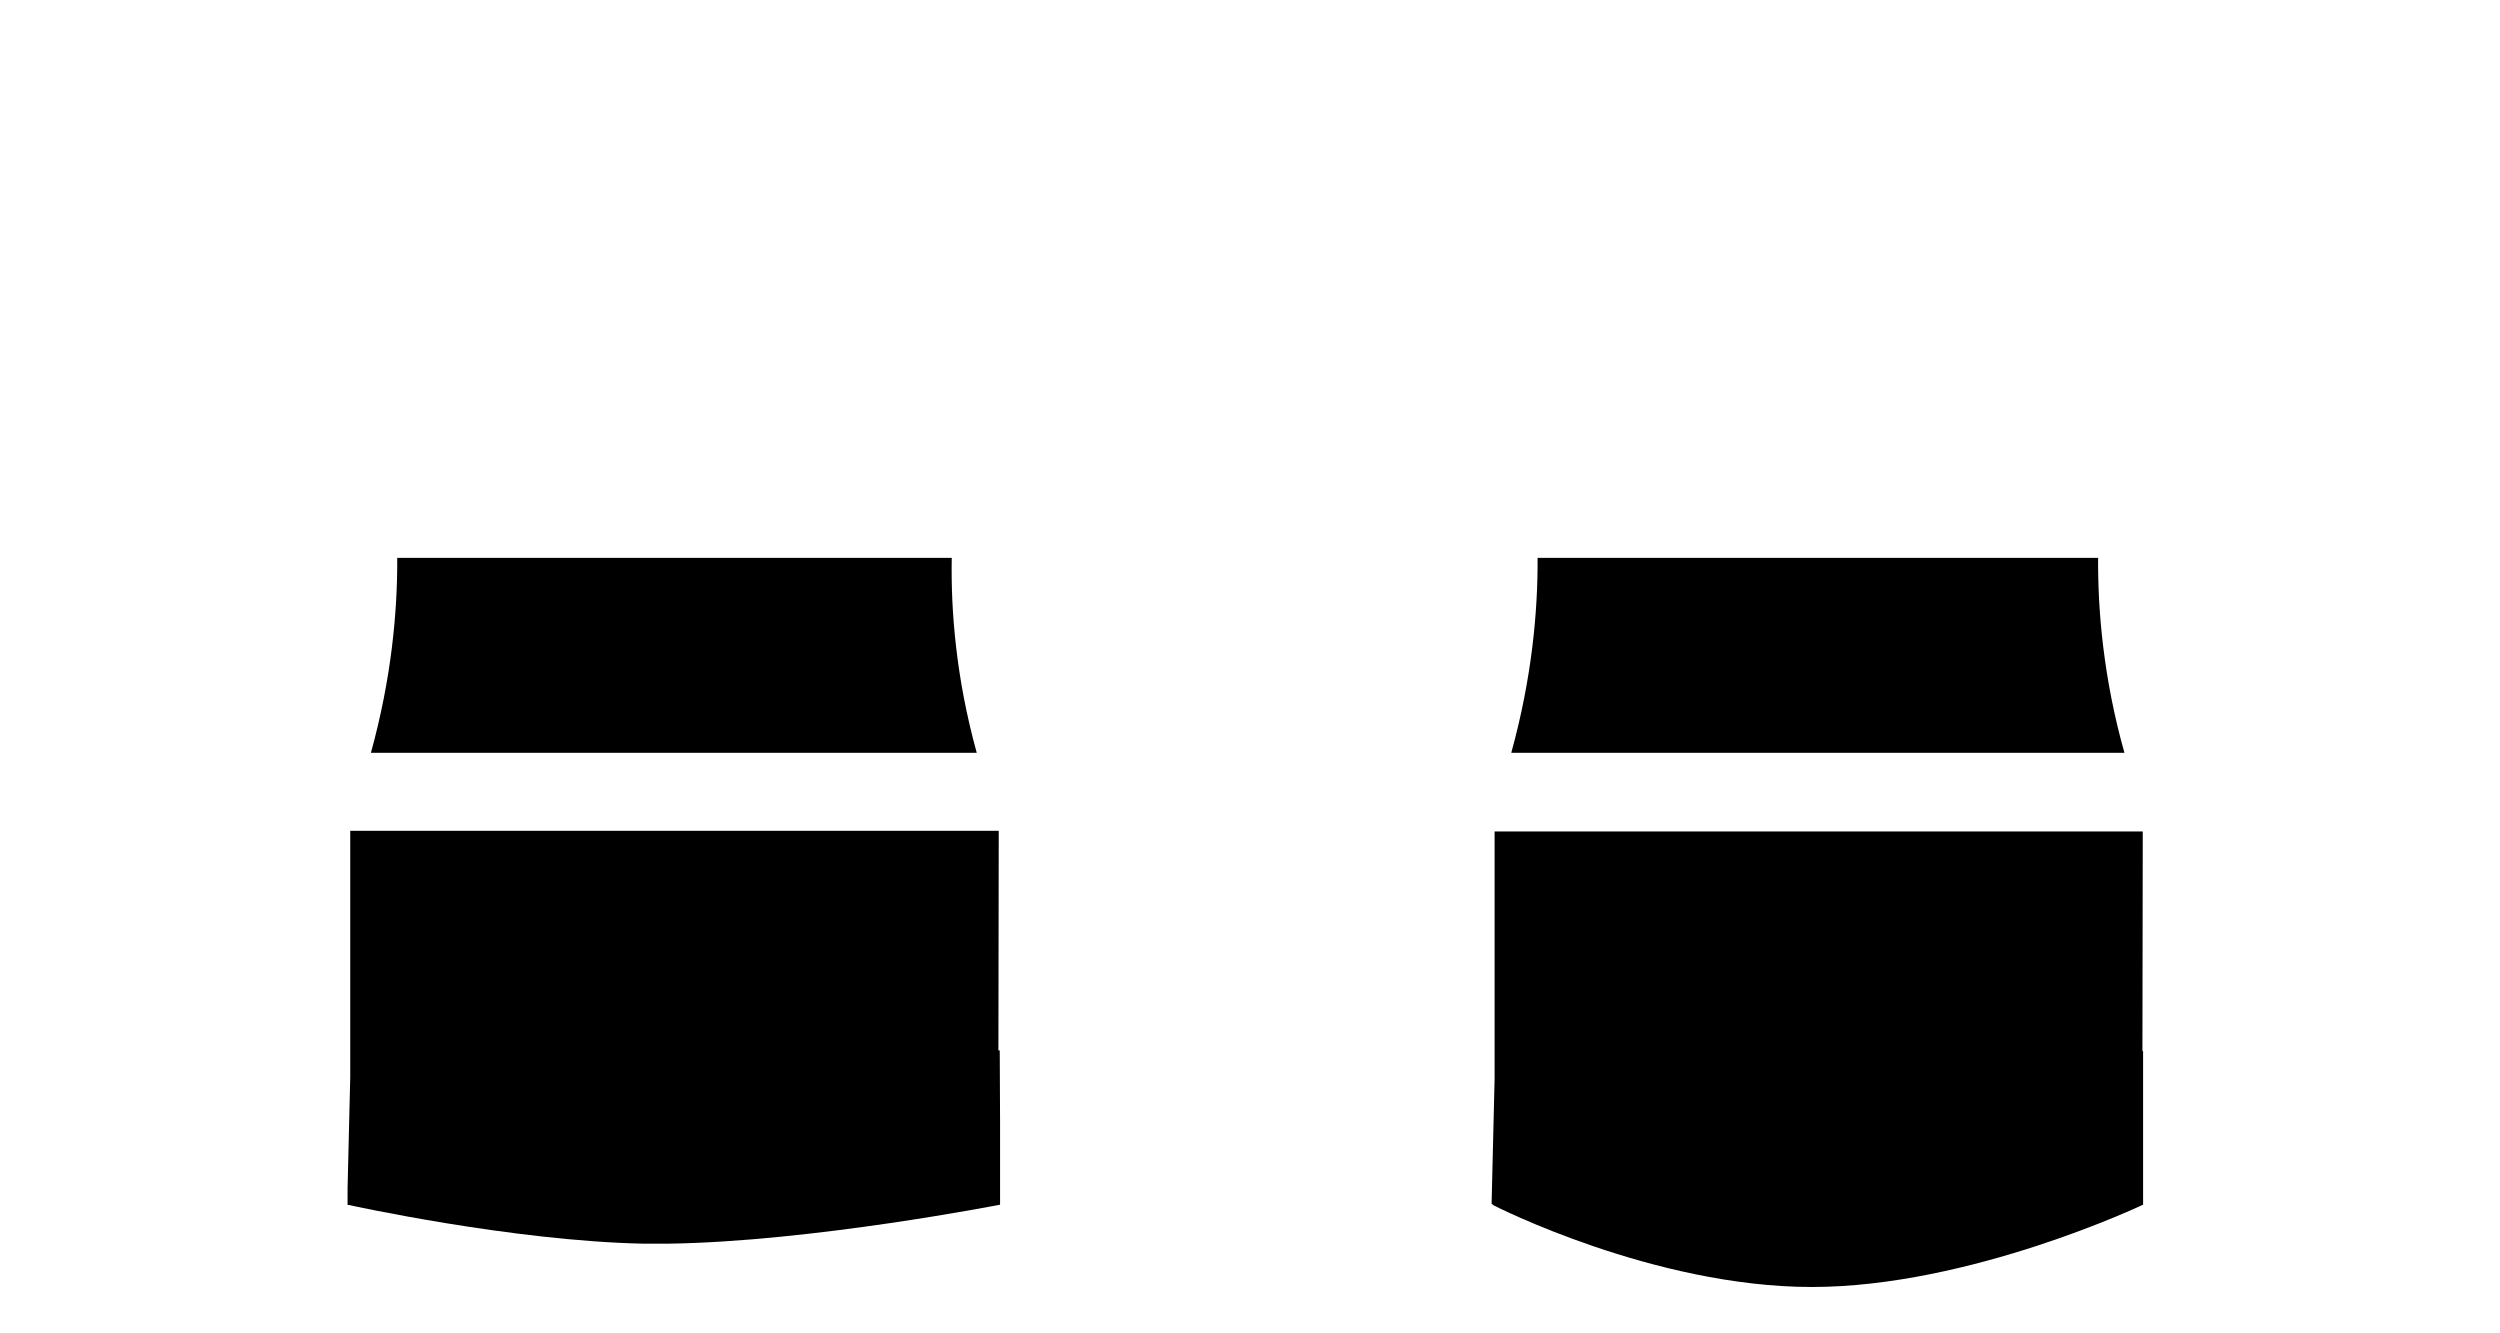 <?xml version="1.0" encoding="utf-8"?>
<!-- Generator: Adobe Illustrator 25.3.0, SVG Export Plug-In . SVG Version: 6.00 Build 0)  -->
<svg version="1.1" id="Layer_1" xmlns="http://www.w3.org/2000/svg" xmlns:xlink="http://www.w3.org/1999/xlink" x="0px" y="0px"
	 viewBox="0 0 750.2 400.1" style="enable-background:new 0 0 750.2 400.1;" xml:space="preserve">
<path d="M111.3,225.9h181.8c-6.2-22.4-7.8-42.6-7.5-58.5H119.2C119.3,183.3,117.5,203.5,111.3,225.9z"/>
<path d="M104.4,361.6L104.4,361.6c0,0,0.1,0,0.3,0c0,0,0,0,0,0v0c0,0,49,10.8,88.4,11.6c0,0,0,0,0,0c0.6,0,1.2,0,1.8,0
	c0.2,0,0.3,0,0.5,0c0.5,0,0.9,0,1.4,0c0.3,0,0.6,0,0.9,0c0.3,0,0.7,0,1,0c0.6,0,1.2,0,1.9,0c42.9-0.6,99.5-11.7,99.5-11.7v-2.2v-5.3
	v-17.4c0,0,0,0,0,0l-0.1-21.4h-0.4l0.1-65.9H105.1l0,74l-0.8,33.2l0,2.4V361.6C104.4,361.6,104.4,361.6,104.4,361.6
	C104.3,361.6,104.3,361.6,104.4,361.6z"/>
<path d="M453.5,225.9h184c-6.3-22.4-8-42.6-7.9-58.5H461.4C461.5,183.3,459.7,203.5,453.5,225.9z"/>
<path d="M448.5,249.4l0,74.3l-0.9,37.5c0,0,0.3,0.3,0.4,0.3l0,0c0,0,0,0,0,0c0,0.1,0.1,0.1,0.2,0.2c0.1,0,0.1,0.1,0.2,0.1
	c0,0,47.8,24.4,95.3,24.4s99.4-24.7,99.4-24.7v-3.3h0l0-42.8l-0.2,0l0.1-65.9H448.5z"/>
</svg>
